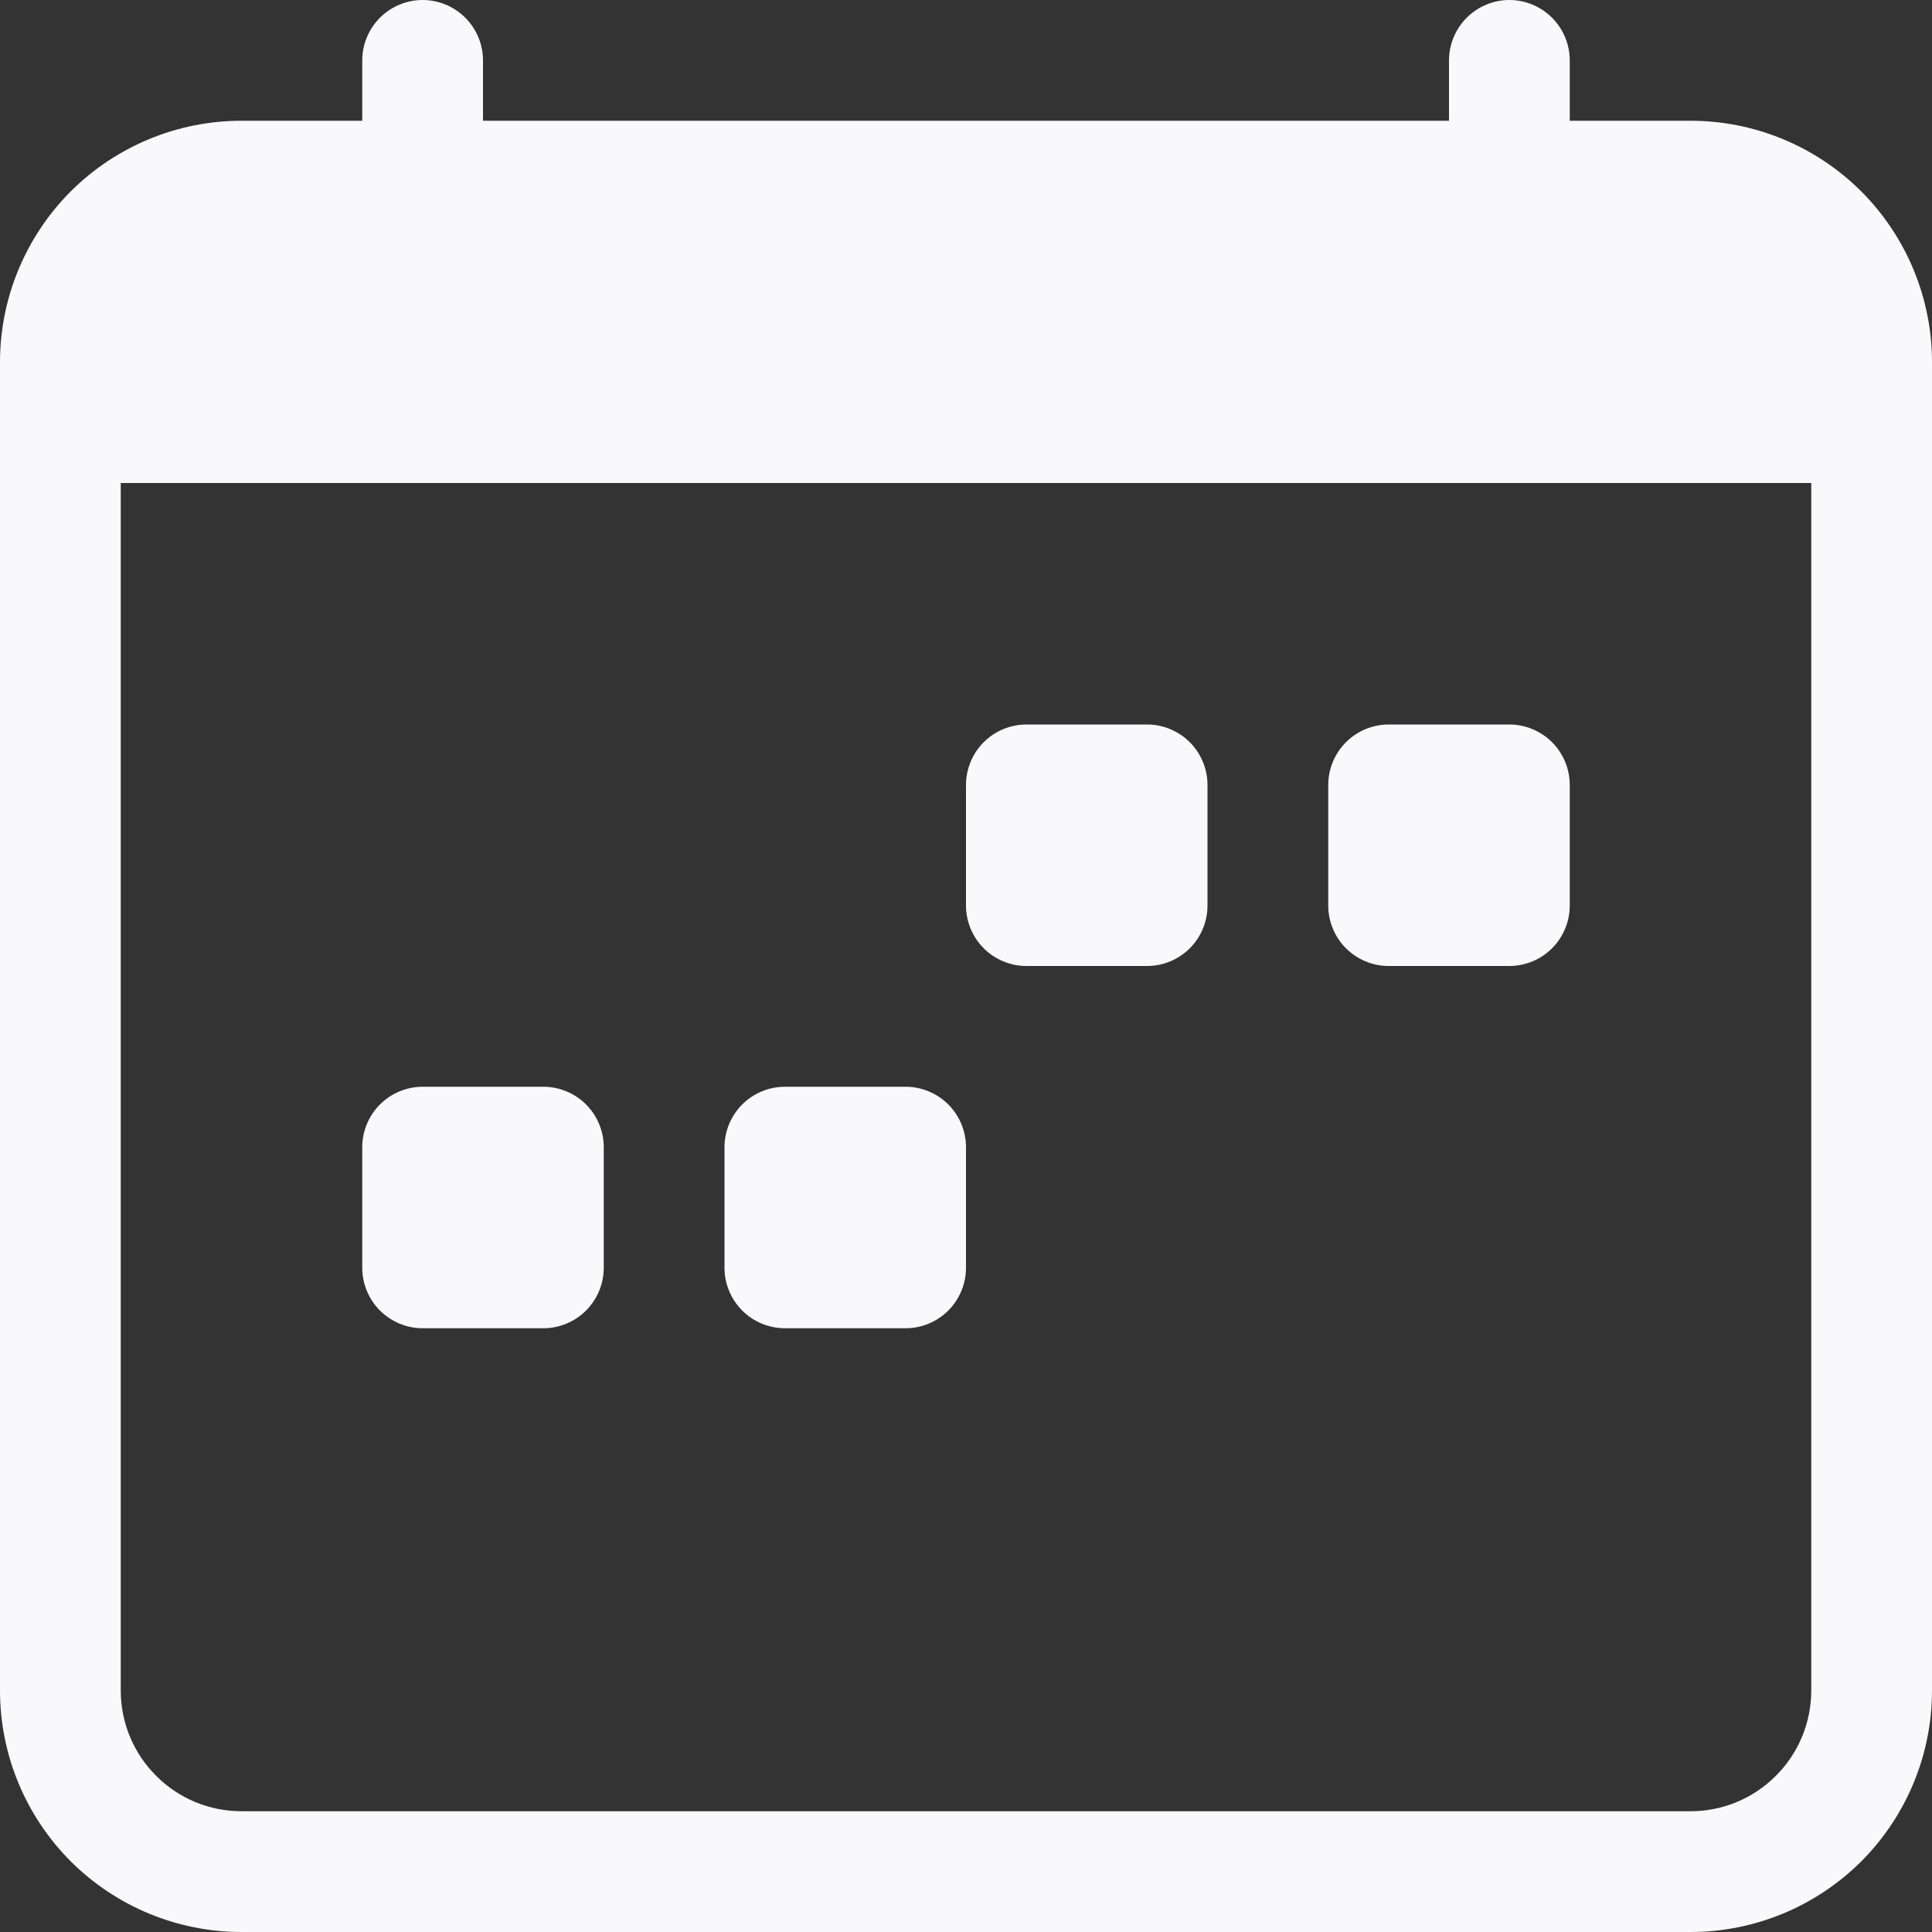 <svg width="12" height="12" viewBox="0 0 12 12" fill="none" xmlns="http://www.w3.org/2000/svg">
<rect x="0" y="0" width="12" height="12" fill="#333333" stroke="none"/>
<path d="M8.25 4.875C8.25 4.776 8.29 4.68 8.36 4.61C8.43 4.54 8.526 4.5 8.625 4.5H9.375C9.474 4.5 9.57 4.54 9.64 4.61C9.71 4.68 9.75 4.776 9.75 4.875V5.625C9.75 5.724 9.71 5.82 9.64 5.89C9.57 5.96 9.474 6 9.375 6H8.625C8.526 6 8.43 5.96 8.36 5.89C8.29 5.82 8.25 5.724 8.25 5.625V4.875ZM6 4.875C6 4.776 6.04 4.68 6.11 4.61C6.18 4.54 6.276 4.5 6.375 4.5H7.125C7.224 4.5 7.32 4.54 7.39 4.61C7.46 4.68 7.5 4.776 7.5 4.875V5.625C7.5 5.724 7.46 5.82 7.39 5.89C7.32 5.96 7.224 6 7.125 6H6.375C6.276 6 6.18 5.96 6.11 5.89C6.04 5.82 6 5.724 6 5.625V4.875ZM2.25 7.125C2.25 7.026 2.29 6.93 2.36 6.86C2.43 6.79 2.526 6.75 2.625 6.75H3.375C3.474 6.75 3.57 6.79 3.64 6.86C3.71 6.93 3.75 7.026 3.75 7.125V7.875C3.75 7.974 3.71 8.07 3.64 8.14C3.57 8.21 3.474 8.25 3.375 8.25H2.625C2.526 8.25 2.43 8.21 2.36 8.14C2.29 8.07 2.25 7.974 2.25 7.875V7.125ZM4.5 7.125C4.5 7.026 4.54 6.93 4.61 6.86C4.68 6.79 4.776 6.75 4.875 6.75H5.625C5.724 6.75 5.82 6.79 5.89 6.86C5.96 6.93 6 7.026 6 7.125V7.875C6 7.974 5.96 8.07 5.89 8.14C5.82 8.21 5.724 8.25 5.625 8.25H4.875C4.776 8.25 4.68 8.21 4.61 8.14C4.54 8.07 4.5 7.974 4.5 7.875V7.125Z" fill="#F9F9FB"/>
<path d="M2.625 0C2.724 0 2.82 0.04 2.89 0.11C2.96 0.18 3 0.276 3 0.375V0.75H9V0.375C9 0.276 9.04 0.18 9.11 0.11C9.18 0.04 9.276 0 9.375 0C9.474 0 9.57 0.04 9.64 0.11C9.71 0.18 9.75 0.276 9.75 0.375V0.75H10.5C10.898 0.75 11.279 0.908 11.561 1.189C11.842 1.471 12 1.852 12 2.25V10.5C12 10.898 11.842 11.279 11.561 11.561C11.279 11.842 10.898 12 10.5 12H1.5C1.102 12 0.721 11.842 0.439 11.561C0.158 11.279 0 10.898 0 10.5V2.25C0 1.852 0.158 1.471 0.439 1.189C0.721 0.908 1.102 0.75 1.5 0.75H2.25V0.375C2.25 0.276 2.29 0.18 2.36 0.11C2.43 0.04 2.526 0 2.625 0V0ZM0.75 3V10.5C0.75 10.699 0.829 10.89 0.97 11.03C1.11 11.171 1.301 11.25 1.5 11.25H10.5C10.699 11.25 10.89 11.171 11.03 11.03C11.171 10.89 11.25 10.699 11.25 10.5V3H0.75Z" fill="#F9F9FB"/>
</svg>
